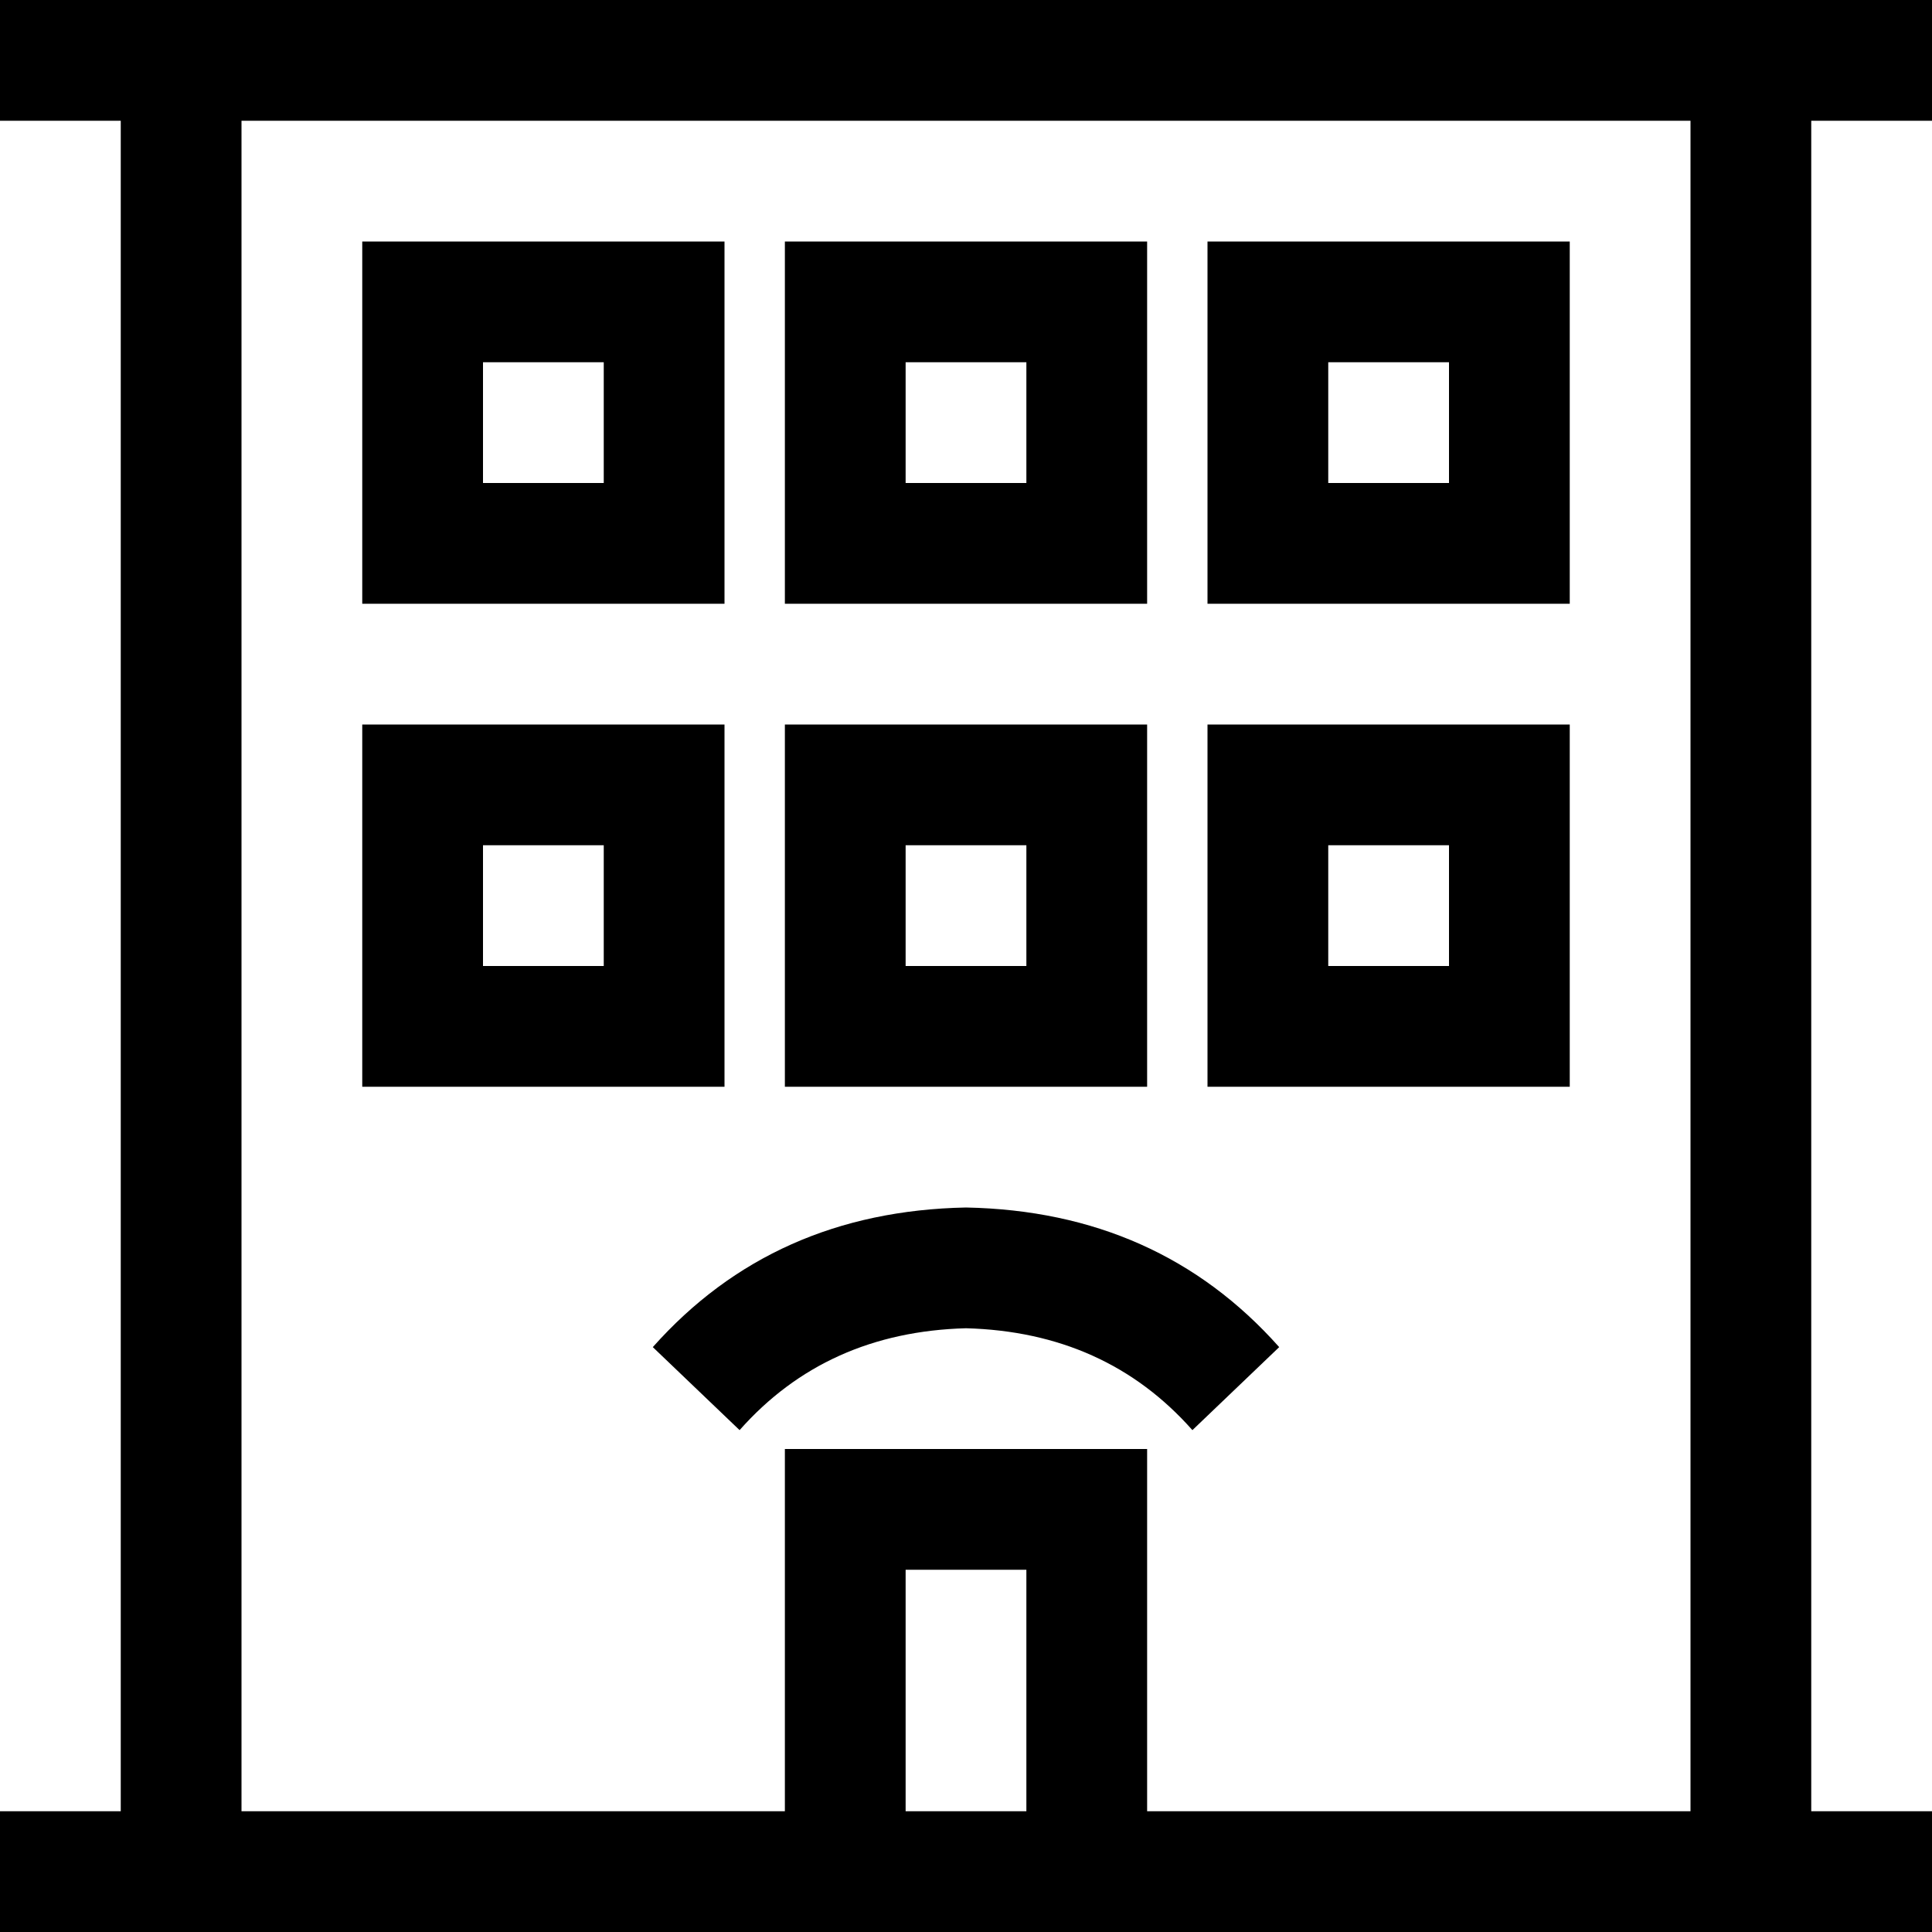 <svg xmlns="http://www.w3.org/2000/svg" viewBox="0 0 512 512">
  <path d="M 512 0 L 0 0 L 0 32 L 32 32 L 32 480 L 0 480 L 0 512 L 208 512 L 224 512 L 288 512 L 304 512 L 512 512 L 512 480 L 480 480 L 480 32 L 512 32 L 512 0 L 512 0 Z M 272 480 L 240 480 L 240 416 L 272 416 L 272 480 L 272 480 Z M 304 400 L 304 384 L 288 384 L 224 384 L 208 384 L 208 400 L 208 480 L 64 480 L 64 32 L 448 32 L 448 480 L 304 480 L 304 400 L 304 400 Z M 320 64 L 320 80 L 320 144 L 320 160 L 336 160 L 400 160 L 416 160 L 416 144 L 416 80 L 416 64 L 400 64 L 336 64 L 320 64 L 320 64 Z M 352 96 L 384 96 L 384 128 L 352 128 L 352 96 L 352 96 Z M 224 64 L 208 64 L 208 80 L 208 144 L 208 160 L 224 160 L 288 160 L 304 160 L 304 144 L 304 80 L 304 64 L 288 64 L 224 64 L 224 64 Z M 240 128 L 240 96 L 272 96 L 272 128 L 240 128 L 240 128 Z M 208 192 L 208 208 L 208 272 L 208 288 L 224 288 L 288 288 L 304 288 L 304 272 L 304 208 L 304 192 L 288 192 L 224 192 L 208 192 L 208 192 Z M 240 224 L 272 224 L 272 256 L 240 256 L 240 224 L 240 224 Z M 336 192 L 320 192 L 320 208 L 320 272 L 320 288 L 336 288 L 400 288 L 416 288 L 416 272 L 416 208 L 416 192 L 400 192 L 336 192 L 336 192 Z M 352 256 L 352 224 L 384 224 L 384 256 L 352 256 L 352 256 Z M 96 64 L 96 80 L 96 144 L 96 160 L 112 160 L 176 160 L 192 160 L 192 144 L 192 80 L 192 64 L 176 64 L 112 64 L 96 64 L 96 64 Z M 128 96 L 160 96 L 160 128 L 128 128 L 128 96 L 128 96 Z M 112 192 L 96 192 L 96 208 L 96 272 L 96 288 L 112 288 L 176 288 L 192 288 L 192 272 L 192 208 L 192 192 L 176 192 L 112 192 L 112 192 Z M 128 256 L 128 224 L 160 224 L 160 256 L 128 256 L 128 256 Z M 196 379 Q 219 353 256 352 Q 293 353 316 379 L 339 357 Q 307 321 256 320 Q 205 321 173 357 L 196 379 L 196 379 Z" />
</svg>